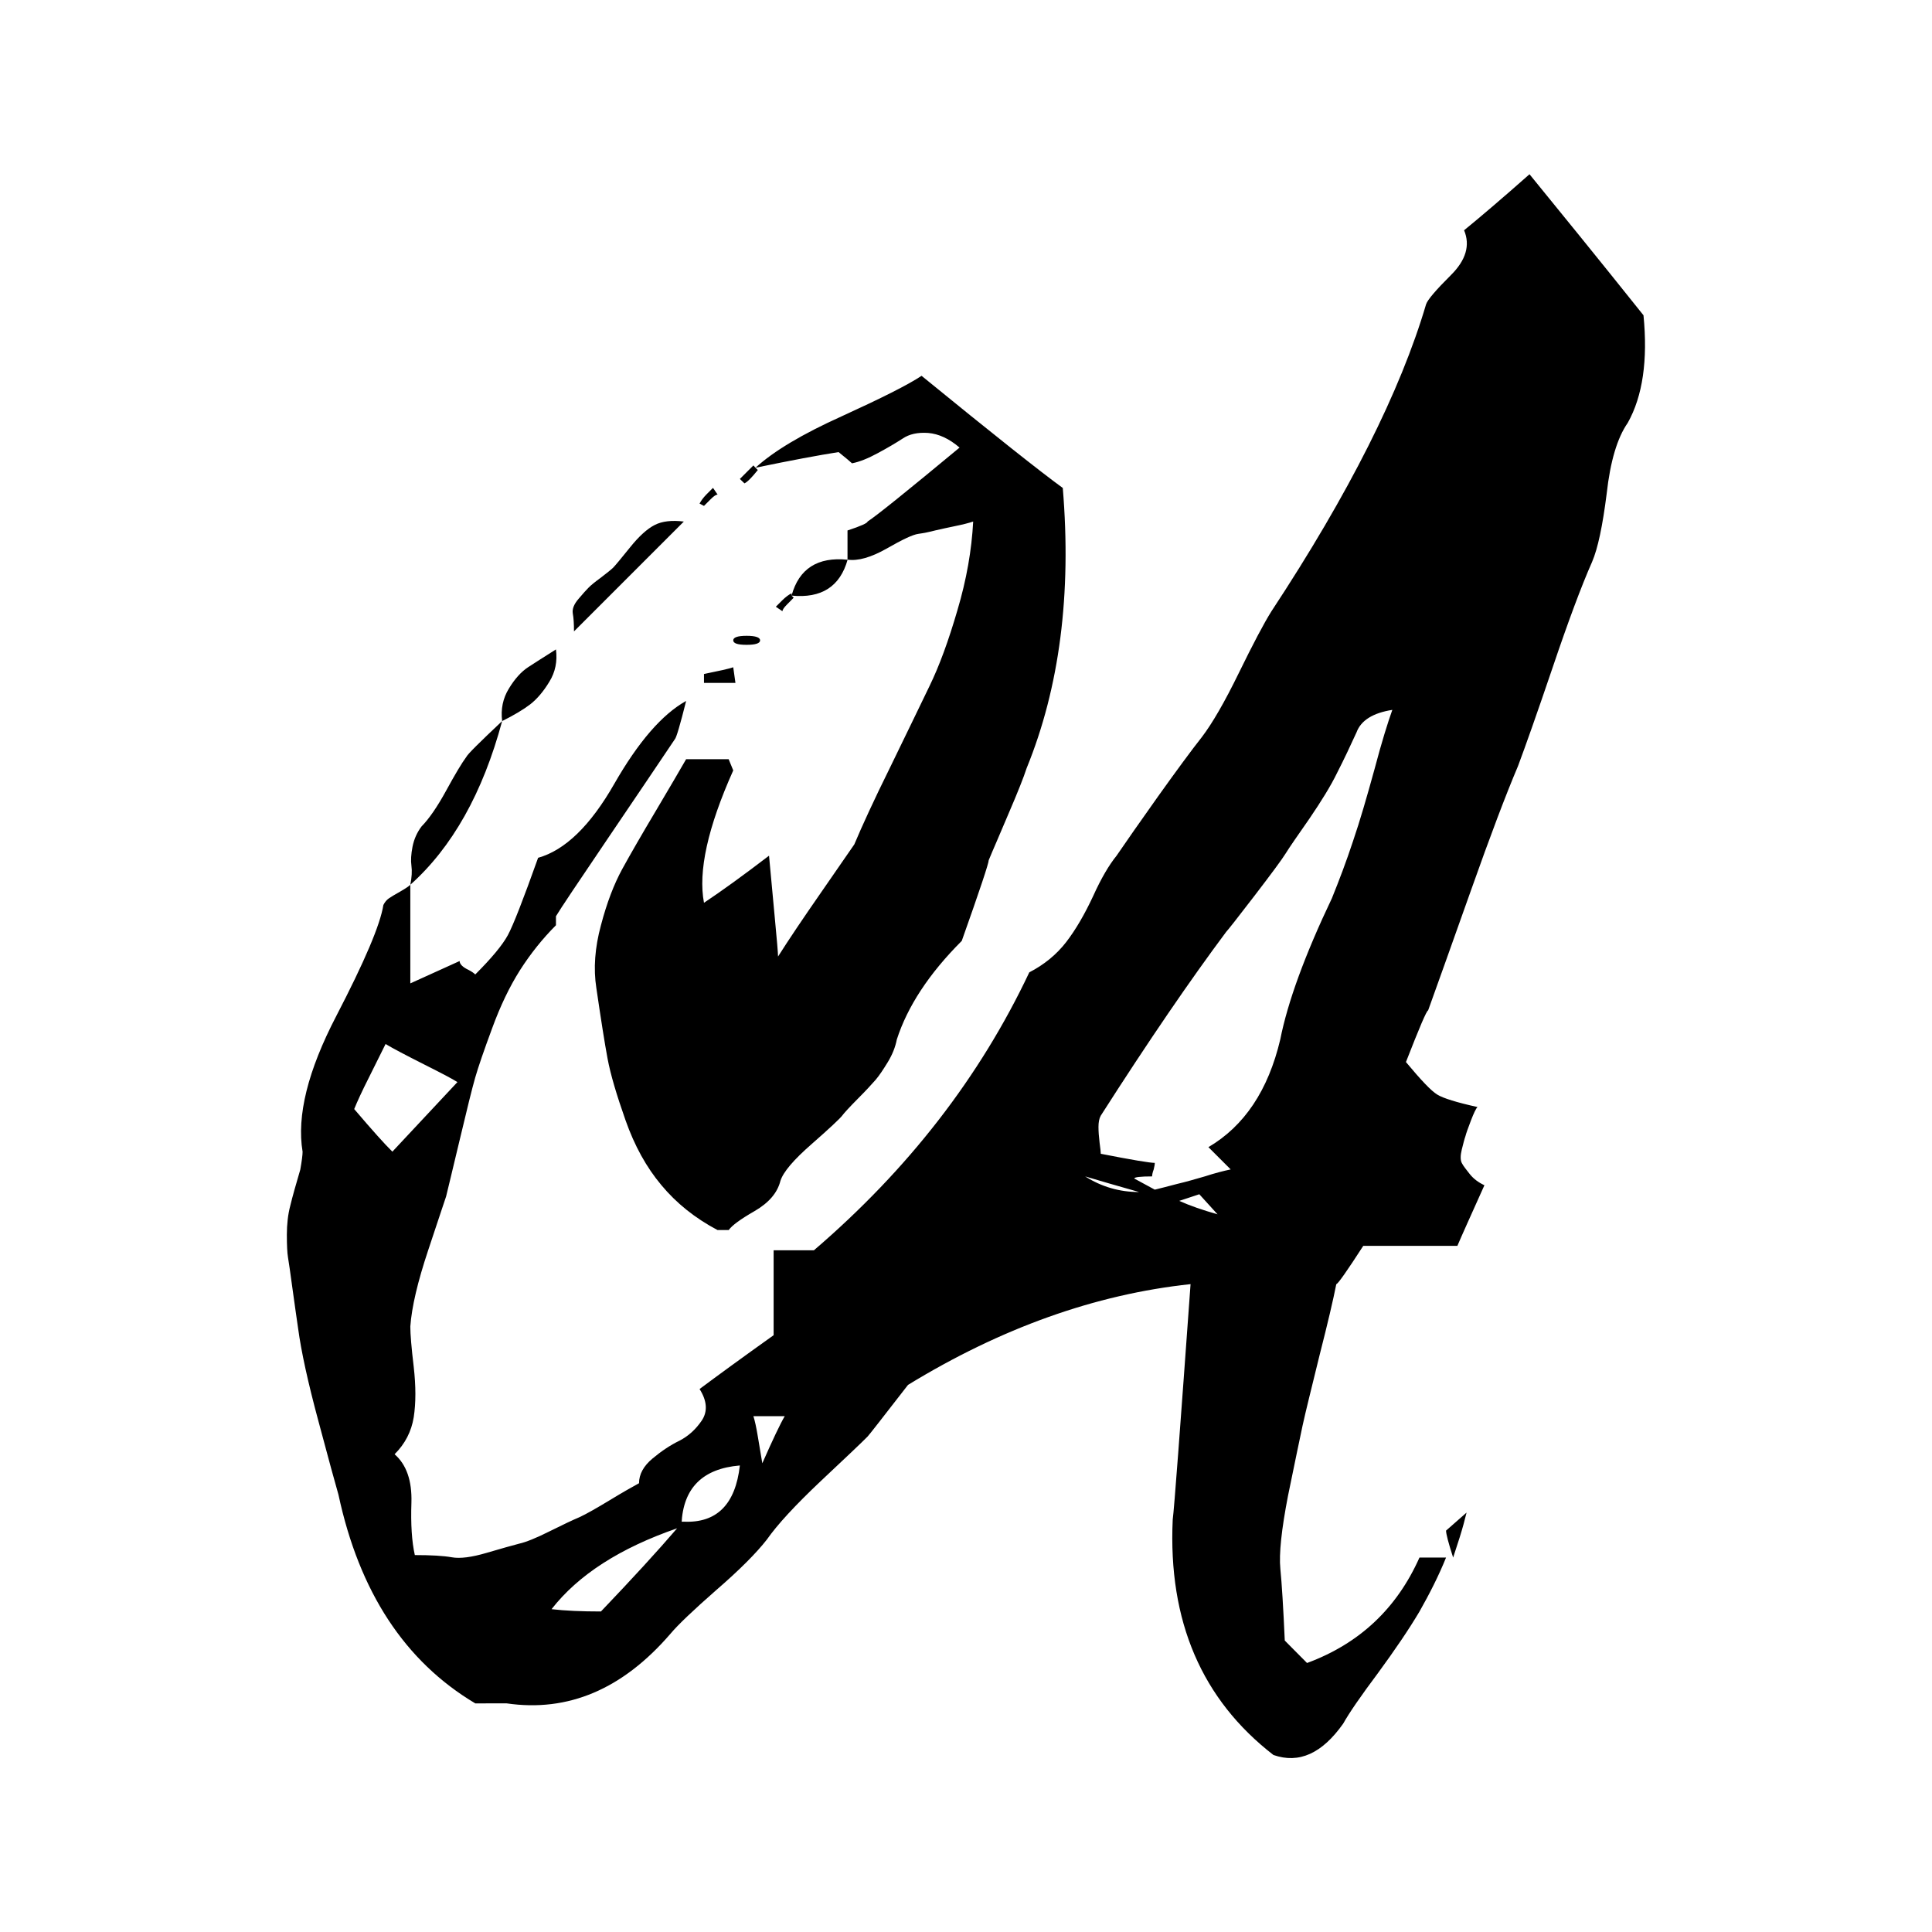<?xml version="1.0" encoding="utf-8"?>
<!-- Generator: Adobe Illustrator 16.0.0, SVG Export Plug-In . SVG Version: 6.00 Build 0)  -->
<!DOCTYPE svg PUBLIC "-//W3C//DTD SVG 1.1//EN" "http://www.w3.org/Graphics/SVG/1.1/DTD/svg11.dtd">
<svg version="1.1" id="Layer_1" xmlns="http://www.w3.org/2000/svg" xmlns:xlink="http://www.w3.org/1999/xlink" x="0px" y="0px"
	 width="21px" height="21px" viewBox="0 0 21 21" enable-background="new 0 0 21 21" xml:space="preserve">
<g>
	<path d="M17.864,3.427c0.048,0.487-0.008,0.878-0.171,1.169c-0.114,0.163-0.19,0.419-0.229,0.769
		c-0.044,0.349-0.096,0.597-0.159,0.743c-0.115,0.26-0.258,0.643-0.428,1.146c-0.171,0.504-0.298,0.862-0.377,1.073
		c-0.131,0.308-0.302,0.76-0.512,1.353c-0.211,0.593-0.365,1.027-0.465,1.303c-0.016,0-0.095,0.187-0.241,0.561
		c0.162,0.194,0.273,0.313,0.341,0.354c0.063,0.039,0.21,0.085,0.437,0.135c-0.017,0.016-0.04,0.065-0.071,0.145
		c-0.032,0.084-0.052,0.139-0.06,0.171c-0.012,0.033-0.024,0.083-0.04,0.146c-0.016,0.065-0.016,0.115,0,0.146
		c0.016,0.032,0.048,0.072,0.087,0.121c0.04,0.05,0.092,0.09,0.159,0.121c-0.146,0.325-0.246,0.546-0.294,0.659h-1.023
		c-0.179,0.277-0.277,0.416-0.293,0.416c-0.032,0.163-0.092,0.421-0.183,0.777c-0.088,0.359-0.151,0.611-0.183,0.758
		c-0.032,0.145-0.083,0.4-0.159,0.766c-0.071,0.367-0.099,0.631-0.083,0.794c0.016,0.162,0.032,0.422,0.048,0.779
		c0.048,0.05,0.131,0.131,0.242,0.244c0.571-0.211,0.976-0.594,1.222-1.146h0.289c-0.079,0.196-0.178,0.391-0.289,0.587
		c-0.115,0.194-0.266,0.416-0.452,0.67c-0.187,0.25-0.313,0.433-0.377,0.548c-0.23,0.325-0.48,0.438-0.758,0.341
		c-0.777-0.601-1.146-1.453-1.095-2.559c0.016-0.115,0.079-0.968,0.194-2.559c-1.039,0.111-2.063,0.479-3.071,1.095
		c-0.277,0.357-0.424,0.546-0.44,0.562C9.367,15.679,9.195,15.842,8.92,16.1c-0.277,0.262-0.471,0.472-0.585,0.635
		c-0.114,0.146-0.296,0.329-0.548,0.547c-0.252,0.221-0.418,0.379-0.5,0.477c-0.52,0.603-1.112,0.853-1.779,0.756H5.166
		c-0.764-0.455-1.26-1.21-1.487-2.268c-0.033-0.113-0.106-0.381-0.219-0.804c-0.114-0.422-0.186-0.755-0.219-0.999
		c-0.017-0.113-0.037-0.26-0.062-0.438c-0.024-0.179-0.041-0.294-0.049-0.341c-0.008-0.048-0.012-0.132-0.012-0.244
		c0-0.113,0.012-0.221,0.037-0.315c0.024-0.1,0.061-0.23,0.109-0.393c0.017-0.096,0.025-0.161,0.025-0.194
		c-0.065-0.39,0.057-0.881,0.366-1.475c0.308-0.593,0.479-0.995,0.512-1.207C4.183,9.805,4.204,9.78,4.228,9.764
		C4.252,9.747,4.292,9.724,4.35,9.691c0.057-0.033,0.093-0.057,0.11-0.074v1.072c0.178-0.081,0.357-0.162,0.536-0.243
		c0,0.016,0.008,0.033,0.024,0.049c0.016,0.016,0.041,0.033,0.074,0.048c0.032,0.017,0.056,0.033,0.072,0.049
		c0.179-0.179,0.296-0.32,0.354-0.427c0.057-0.105,0.167-0.386,0.329-0.841c0.292-0.082,0.568-0.349,0.828-0.804
		c0.26-0.454,0.52-0.756,0.781-0.901c-0.065,0.26-0.106,0.398-0.122,0.415C7.173,8.276,6.929,8.639,6.604,9.118
		c-0.325,0.48-0.512,0.759-0.561,0.841c0,0.048,0,0.081,0,0.098c-0.146,0.146-0.276,0.309-0.39,0.487
		c-0.114,0.18-0.215,0.39-0.304,0.634c-0.09,0.243-0.151,0.421-0.184,0.536s-0.089,0.341-0.17,0.683
		c-0.082,0.341-0.13,0.545-0.146,0.608c-0.017,0.048-0.081,0.244-0.195,0.585c-0.114,0.342-0.179,0.617-0.194,0.829
		c0,0.082,0.012,0.229,0.037,0.438c0.024,0.211,0.024,0.393,0,0.548c-0.025,0.154-0.094,0.289-0.208,0.402
		c0.13,0.113,0.19,0.29,0.183,0.525c-0.008,0.234,0.004,0.425,0.037,0.571c0.179,0,0.313,0.008,0.402,0.024
		c0.089,0.016,0.215,0,0.378-0.048s0.281-0.081,0.354-0.1c0.072-0.016,0.183-0.06,0.328-0.133c0.147-0.073,0.256-0.125,0.33-0.156
		c0.073-0.034,0.182-0.096,0.329-0.185c0.146-0.089,0.252-0.148,0.316-0.183c0-0.097,0.049-0.187,0.146-0.268
		s0.194-0.146,0.293-0.194c0.097-0.05,0.178-0.123,0.244-0.221c0.064-0.097,0.057-0.212-0.025-0.341
		c0.196-0.146,0.463-0.341,0.805-0.585V13.59h0.438c1.024-0.878,1.804-1.884,2.341-3.021c0.159-0.082,0.294-0.191,0.401-0.329
		c0.106-0.138,0.202-0.305,0.293-0.5c0.088-0.195,0.175-0.341,0.254-0.438c0.1-0.146,0.25-0.362,0.452-0.646
		c0.203-0.284,0.361-0.499,0.477-0.646c0.111-0.146,0.246-0.378,0.4-0.694c0.155-0.317,0.273-0.541,0.354-0.67
		c0.845-1.283,1.404-2.397,1.682-3.339c0.016-0.048,0.107-0.155,0.27-0.317c0.163-0.162,0.211-0.324,0.143-0.487
		c0.179-0.146,0.417-0.349,0.711-0.609C16.928,2.266,17.345,2.777,17.864,3.427z M3.85,12.055c0.195,0.229,0.333,0.383,0.415,0.463
		c0.227-0.242,0.463-0.494,0.707-0.756c-0.049-0.032-0.17-0.096-0.366-0.194c-0.194-0.098-0.333-0.171-0.415-0.22
		c-0.048,0.098-0.109,0.22-0.182,0.366C3.935,11.86,3.883,11.974,3.85,12.055z M5.458,7.838C5.248,8.619,4.914,9.211,4.46,9.617
		c0.016-0.081,0.02-0.149,0.012-0.207C4.464,9.354,4.468,9.285,4.484,9.203C4.5,9.123,4.532,9.049,4.582,8.983
		c0.08-0.081,0.17-0.211,0.268-0.39c0.097-0.178,0.17-0.3,0.219-0.366C5.084,8.196,5.216,8.066,5.458,7.838z M6.043,7.059
		C6.06,7.188,6.036,7.307,5.97,7.412C5.906,7.518,5.836,7.599,5.763,7.656C5.69,7.712,5.588,7.773,5.458,7.838
		c-0.016-0.13,0.008-0.247,0.073-0.353c0.064-0.106,0.134-0.183,0.208-0.232C5.813,7.205,5.914,7.14,6.043,7.059z M6.532,17.516
		c0.341-0.357,0.617-0.658,0.828-0.904c-0.618,0.214-1.072,0.504-1.365,0.879C6.141,17.508,6.32,17.516,6.532,17.516z M7.433,5.669
		L6.239,6.863c0-0.082-0.004-0.146-0.013-0.195C6.218,6.619,6.239,6.567,6.288,6.51c0.049-0.058,0.085-0.098,0.109-0.122
		c0.024-0.025,0.069-0.062,0.135-0.11c0.064-0.049,0.109-0.085,0.134-0.109c0.024-0.025,0.085-0.098,0.183-0.22
		c0.097-0.121,0.187-0.202,0.268-0.243C7.197,5.665,7.303,5.653,7.433,5.669z M8.237,5.109C8.172,5.19,8.124,5.239,8.092,5.254
		l-0.05-0.048C8.058,5.19,8.083,5.166,8.115,5.133c0.033-0.032,0.057-0.057,0.074-0.074l0.023,0.025
		c0.196-0.179,0.508-0.366,0.939-0.56c0.429-0.196,0.719-0.341,0.866-0.439c0.777,0.634,1.289,1.04,1.535,1.219
		c0.096,1.154-0.035,2.169-0.393,3.046c-0.032,0.099-0.096,0.26-0.194,0.488c-0.095,0.227-0.171,0.397-0.218,0.512
		c0,0.033-0.097,0.325-0.293,0.877c-0.357,0.357-0.591,0.715-0.706,1.072c-0.016,0.082-0.048,0.163-0.097,0.244
		c-0.05,0.082-0.093,0.147-0.133,0.194c-0.042,0.048-0.107,0.119-0.195,0.207c-0.09,0.091-0.146,0.152-0.17,0.184
		c-0.025,0.032-0.135,0.136-0.329,0.306c-0.196,0.171-0.31,0.304-0.341,0.401c-0.033,0.131-0.126,0.239-0.281,0.329
		c-0.155,0.089-0.248,0.158-0.281,0.206H7.799c-0.244-0.129-0.447-0.292-0.61-0.488c-0.163-0.194-0.292-0.428-0.39-0.706
		c-0.097-0.275-0.163-0.498-0.195-0.669s-0.072-0.427-0.122-0.768c-0.033-0.211-0.016-0.439,0.05-0.682
		c0.064-0.244,0.142-0.447,0.231-0.61c0.089-0.162,0.211-0.374,0.366-0.634c0.153-0.26,0.264-0.446,0.329-0.561
		c0.227,0,0.381,0,0.462,0l0.05,0.122C7.693,8.993,7.587,9.472,7.652,9.813c0.195-0.13,0.43-0.3,0.707-0.512
		C8.375,9.479,8.396,9.699,8.42,9.958c0.025,0.26,0.037,0.407,0.037,0.439c0.114-0.18,0.272-0.415,0.475-0.707
		c0.203-0.293,0.321-0.463,0.354-0.512c0.082-0.195,0.21-0.475,0.391-0.841c0.179-0.366,0.319-0.659,0.425-0.877
		c0.107-0.219,0.208-0.495,0.305-0.828c0.099-0.333,0.155-0.655,0.171-0.963c-0.048,0.016-0.115,0.033-0.194,0.049
		c-0.083,0.017-0.155,0.033-0.22,0.048c-0.065,0.017-0.125,0.029-0.183,0.037C9.922,5.811,9.81,5.864,9.639,5.962
		C9.468,6.059,9.325,6.1,9.212,6.083V5.766c0.146-0.048,0.218-0.081,0.218-0.097c0.099-0.064,0.432-0.333,1-0.804
		c-0.113-0.097-0.226-0.149-0.341-0.159C9.976,4.698,9.883,4.718,9.81,4.768C9.736,4.816,9.646,4.869,9.542,4.925
		C9.435,4.983,9.343,5.02,9.261,5.036C9.245,5.02,9.195,4.979,9.115,4.914c-0.211,0.033-0.512,0.089-0.903,0.17L8.237,5.109z
		 M7.433,16.54c0.357,0.016,0.561-0.187,0.609-0.611c-0.406,0.034-0.617,0.246-0.634,0.635V16.54H7.433z M7.652,5.499L7.604,5.474
		C7.62,5.442,7.645,5.409,7.677,5.376C7.709,5.344,7.733,5.32,7.75,5.303l0.05,0.073c-0.017,0-0.041,0.016-0.074,0.049
		S7.668,5.483,7.652,5.499z M7.652,7.423c0-0.016,0-0.032,0-0.048c0-0.016,0-0.032,0-0.049C7.815,7.293,7.92,7.27,7.97,7.253
		l0.024,0.17H7.652z M8.262,6.96c0,0.033-0.05,0.049-0.147,0.049S7.97,6.993,7.97,6.96c0-0.032,0.048-0.049,0.146-0.049
		S8.262,6.929,8.262,6.96z M8.286,15.905c0.114-0.258,0.195-0.429,0.244-0.512H8.189c0.016,0.049,0.032,0.123,0.048,0.22
		C8.253,15.711,8.27,15.808,8.286,15.905z M8.604,6.474c0.08-0.293,0.284-0.423,0.609-0.39C9.131,6.376,8.928,6.506,8.604,6.474
		l0.023,0.023C8.611,6.514,8.586,6.539,8.554,6.571C8.521,6.604,8.505,6.628,8.505,6.644L8.433,6.595
		c0.016-0.016,0.04-0.041,0.073-0.073s0.065-0.057,0.098-0.073V6.474z M11.795,12.787c0.179,0.113,0.373,0.17,0.587,0.17
		C12.151,12.892,11.957,12.835,11.795,12.787z M14.477,9.764c0.079-0.195,0.158-0.403,0.23-0.622c0.075-0.219,0.15-0.479,0.233-0.78
		c0.079-0.3,0.147-0.515,0.194-0.646c-0.21,0.033-0.341,0.114-0.389,0.244c-0.067,0.146-0.135,0.292-0.21,0.438
		c-0.071,0.147-0.175,0.313-0.302,0.5c-0.131,0.188-0.218,0.313-0.258,0.378c-0.04,0.065-0.154,0.219-0.341,0.463
		s-0.29,0.374-0.306,0.39c-0.389,0.521-0.845,1.187-1.364,1.999c-0.017,0.032-0.024,0.072-0.024,0.121
		c0,0.05,0.004,0.105,0.012,0.171c0.009,0.065,0.013,0.105,0.013,0.121c0.341,0.067,0.535,0.099,0.587,0.099
		c0,0.017-0.004,0.04-0.012,0.072c-0.013,0.033-0.017,0.06-0.017,0.075c-0.127,0-0.194,0.008-0.194,0.023l0.223,0.121
		c0.063-0.016,0.143-0.035,0.242-0.062c0.099-0.023,0.198-0.052,0.305-0.083c0.104-0.034,0.198-0.058,0.278-0.075l-0.242-0.242
		c0.389-0.229,0.65-0.617,0.781-1.171C13.996,10.894,14.183,10.381,14.477,9.764z M12.818,13.053c0.115,0.052,0.254,0.1,0.416,0.146
		l-0.198-0.218C12.989,12.997,12.917,13.021,12.818,13.053z M15.718,16.637l0.223-0.196c-0.02,0.083-0.044,0.171-0.075,0.27
		c-0.032,0.098-0.056,0.171-0.071,0.219C15.742,16.766,15.718,16.671,15.718,16.637z"/>
</g>
</svg>
